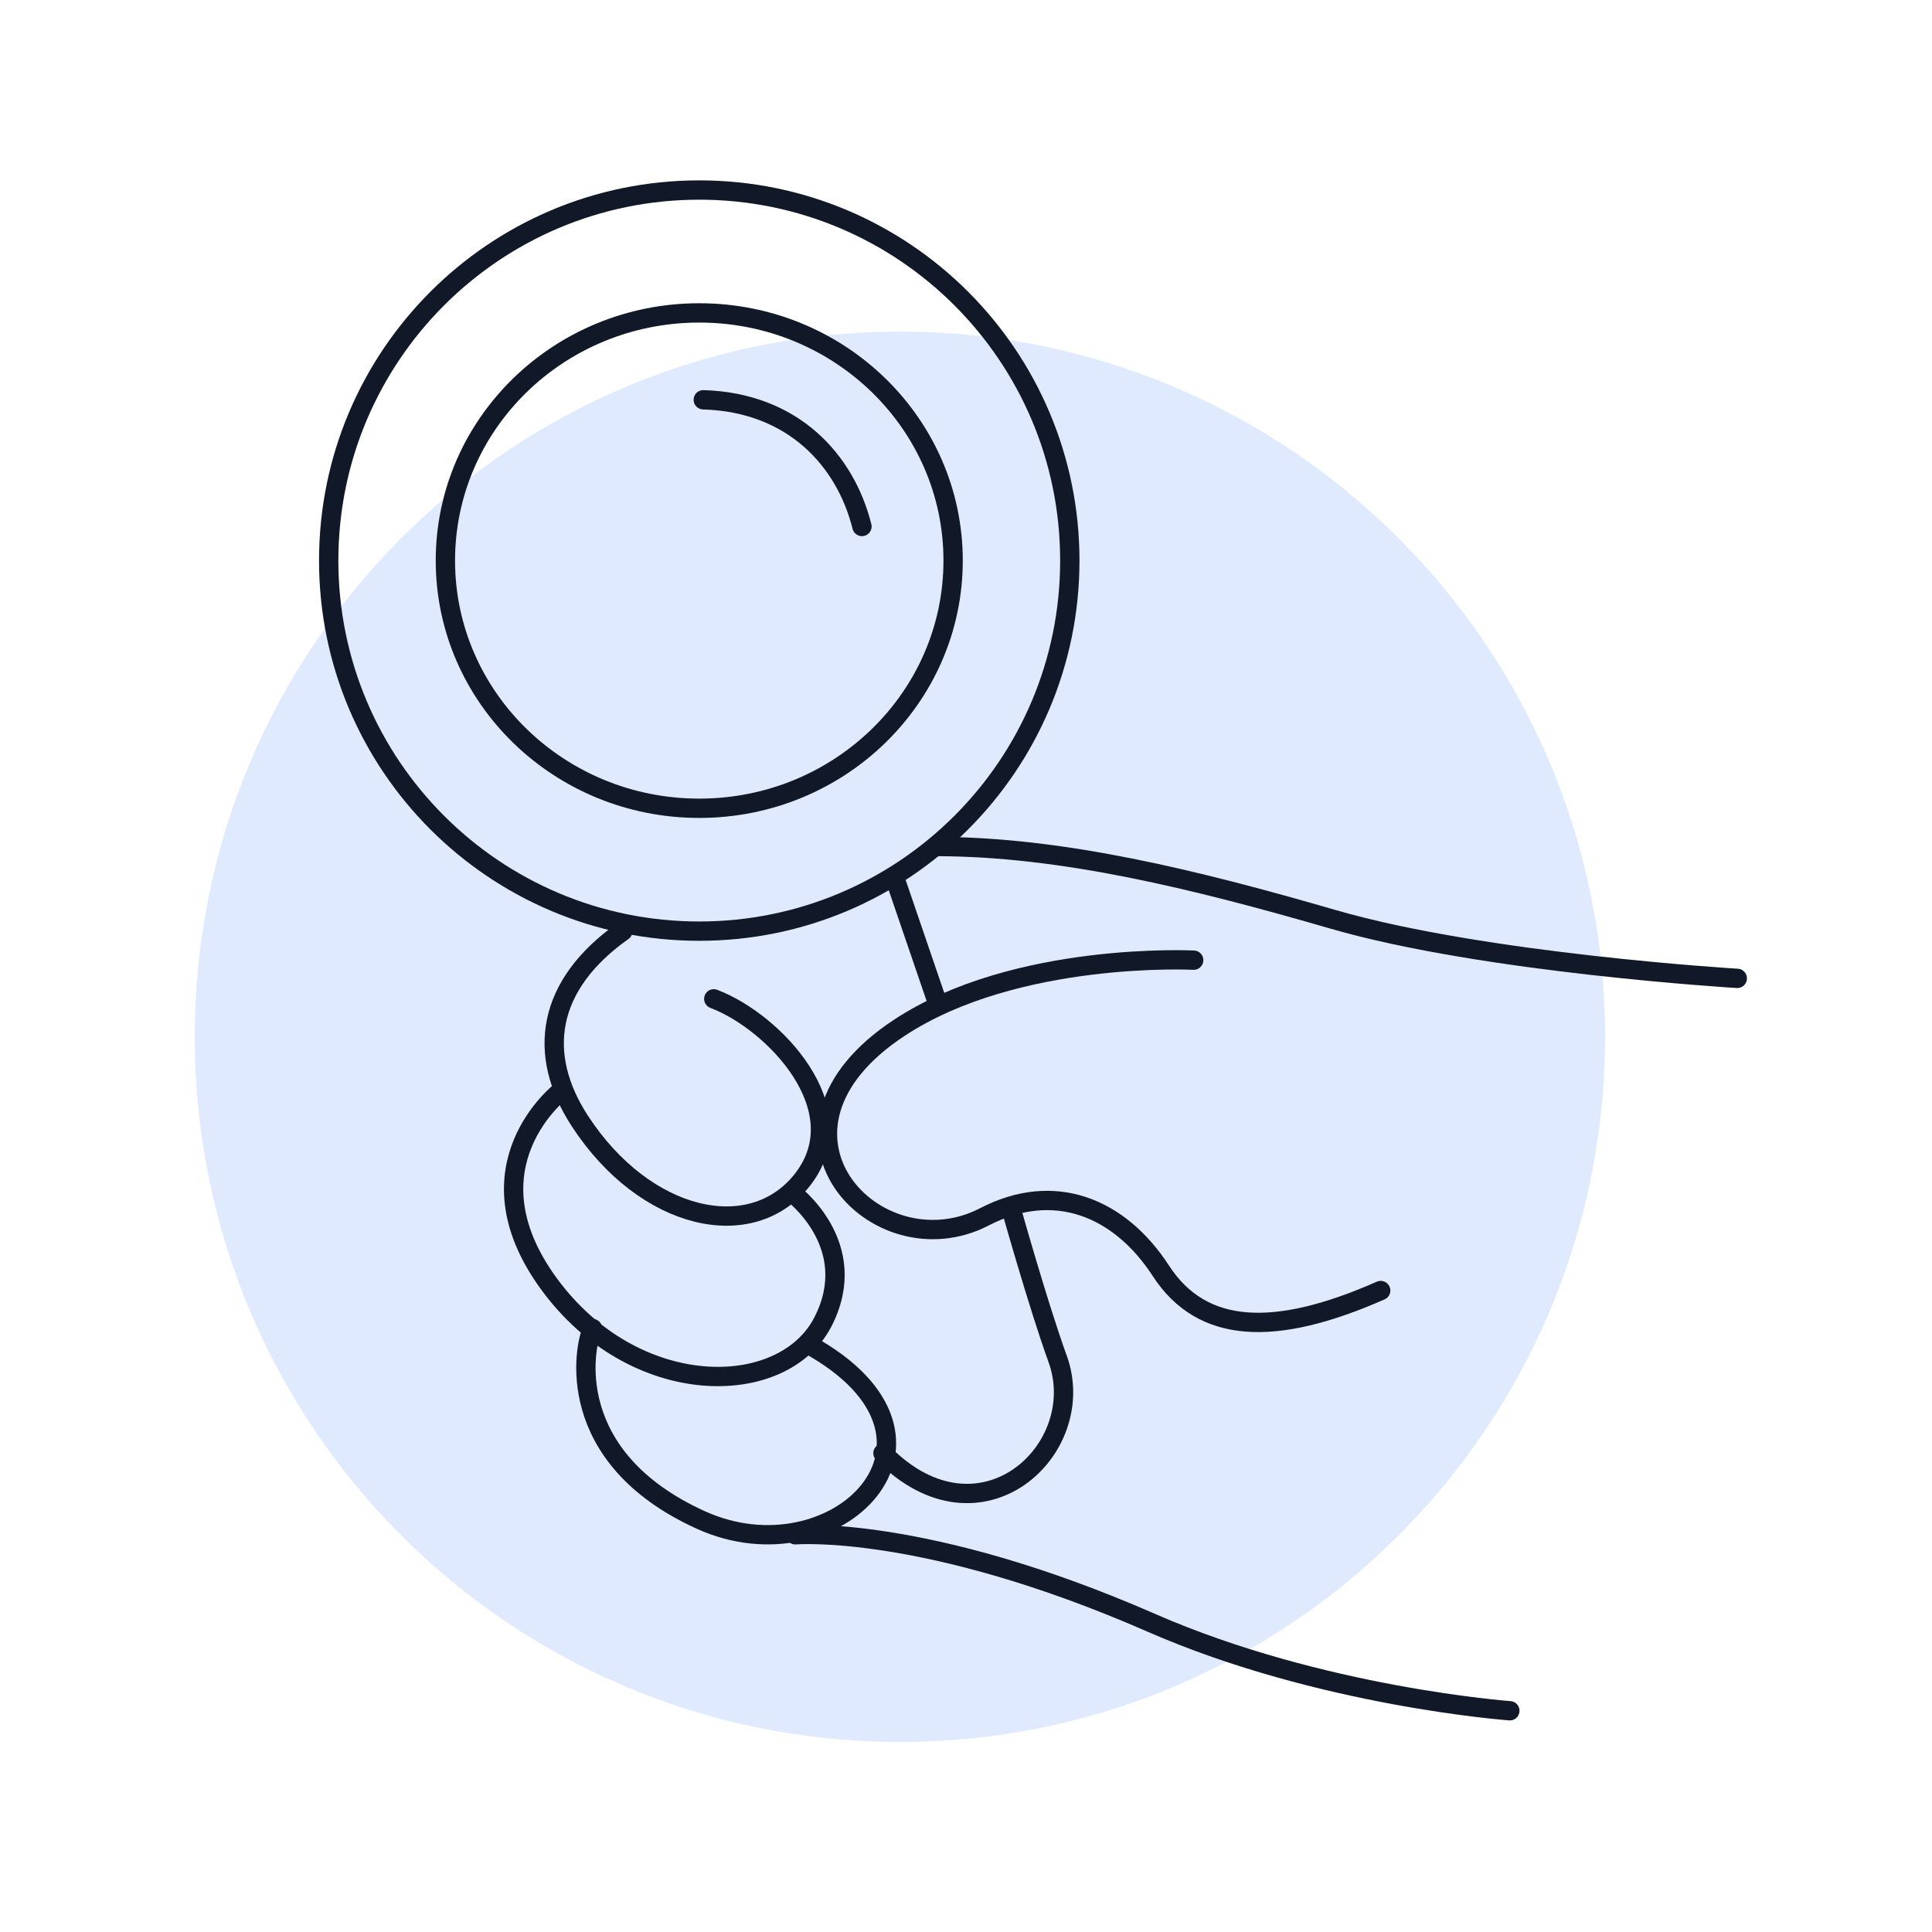 <svg width="150" height="150" viewBox="0 0 150 150" fill="none" xmlns="http://www.w3.org/2000/svg">
    <path d="M69.867 135.246c30.238 0 54.75-24.513 54.75-54.75 0-30.238-24.512-54.75-54.75-54.75s-54.75 24.512-54.75 54.75c0 30.237 24.512 54.75 54.75 54.75z" fill="#E0EAFF"/>
    <path d="M54.29 72.294c15.89 0 28.77-12.88 28.77-28.77 0-15.89-12.88-28.77-28.77-28.77-15.889 0-28.77 12.88-28.77 28.77 0 15.89 12.881 28.77 28.77 28.77z" stroke="#111827" stroke-width="1.5" stroke-miterlimit="10" stroke-linecap="round" stroke-linejoin="round"/>
    <path d="M54.29 62.754c10.886 0 19.71-8.61 19.71-19.23 0-10.62-8.824-19.23-19.71-19.23-10.885 0-19.71 8.61-19.71 19.23 0 10.62 8.825 19.23 19.71 19.23z" stroke="#111827" stroke-width="1.5" stroke-miterlimit="10" stroke-linecap="round" stroke-linejoin="round"/>
    <path d="M92.677 74.547s-13.774-.707-22.822 5.229c-12.246 8.032-1.847 19.07 6.582 14.695 5.404-2.805 10.48-.751 13.692 4.193 3.212 4.944 8.874 5.146 17.069 1.533" fill="#E0EAFF"/>
    <path d="M92.677 74.547s-13.774-.707-22.822 5.229c-12.246 8.032-1.847 19.07 6.582 14.695 5.404-2.805 10.48-.751 13.692 4.193 3.212 4.944 8.874 5.146 17.069 1.533" stroke="#111827" stroke-width="1.5" stroke-miterlimit="10" stroke-linecap="round" stroke-linejoin="round"/>
    <path d="M48.357 72.294c-5.907 4.177-6.73 9.541-3.326 14.757 5.052 7.737 13.326 9.601 17.283 4.527 4.274-5.48-2.274-12.28-6.897-14.028M134.883 75.96s-19.617-1.17-31.374-4.58c-10.791-3.13-21.07-5.637-30.738-5.656" stroke="#111827" stroke-width="1.5" stroke-miterlimit="10" stroke-linecap="round" stroke-linejoin="round"/>
    <path d="M43.577 84.697s-7.631 5.828-.975 14.955c6.655 9.128 18.178 8.994 21.282 2.99 3.103-6.005-2.413-10.056-2.413-10.056" stroke="#111827" stroke-width="1.5" stroke-miterlimit="10" stroke-linecap="round" stroke-linejoin="round"/>
    <path d="M46.003 103.146c-.676 1.413-2.341 9.988 8.415 14.868 10.434 4.734 21.597-6.299 8.393-13.604" stroke="#111827" stroke-width="1.5" stroke-miterlimit="10" stroke-linecap="round" stroke-linejoin="round"/>
    <path d="M117.223 132.822s-14.656-1.059-27.843-6.831c-17.574-7.692-27.627-6.83-27.627-6.83M69.652 68.7l3.125 9.142M78.483 93.768s2.145 7.644 3.63 11.728c2.547 7.004-5.992 15.005-13.56 7.329M54.602 31.039c6.98.206 11.037 4.71 12.32 9.838" stroke="#111827" stroke-width="1.5" stroke-miterlimit="10" stroke-linecap="round" stroke-linejoin="round"/>
</svg>
